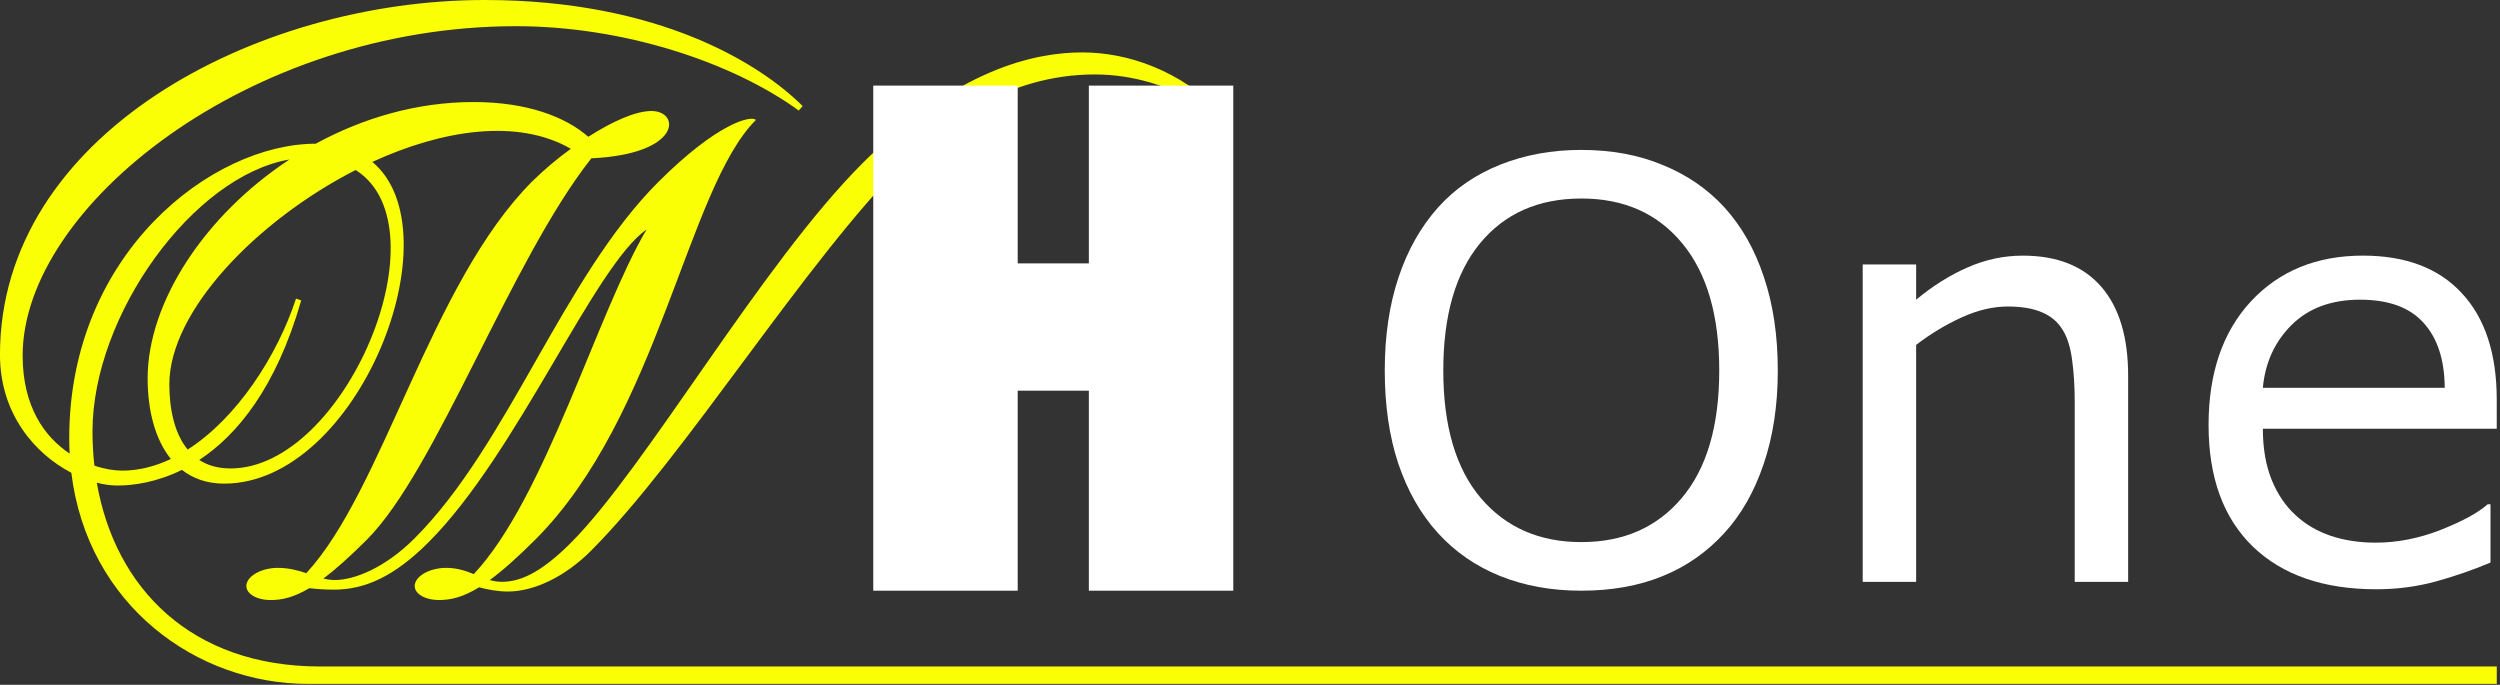 <svg data-name="Layer 2" version="1.1" viewBox="0 0 800 219.13" xmlns="http://www.w3.org/2000/svg">
 <rect x="0" y="0" width="800" height="219.13" fill="#333333" stroke="none"/>
 <defs>
  <style>.cls-1{fill:#faff05;}.cls-2{fill:#fff;}</style>
 </defs>
 <g transform="matrix(.219 0 0 .219 -2.296 -.077)">
  <path d="m145.64 630.65c0-169.83 147-373.25 287.82-397.25-123.76 81.42-207.25 208.61-207.25 319.9 0 46.26 10.74 89 33.92 117.66-22.87 10.88-46.75 17.06-71.13 17.06-11.21 0-25.44-2.16-40.59-7.25-1.853-16.642-2.778-33.375-2.77-50.12zm384.51-381.9c132.66 83.73-15.49 436.09-182.77 436.09-18.66 0-33.72-4.59-45.77-12.41 54.77-35.93 112.06-104.57 149-233.09l-7.57-2.73c-27.65 84.38-86.57 174.64-158.31 220.63-20.1-24.37-26.81-61.24-26.81-95.52 0-106.37 127.11-238.83 272.26-312.97zm-52 725.46c-188.38 0-299.52-114.58-326.2-268.51 9.743 2.61 19.774 3.991 29.86 4.11 23.59 0 57.6-4.64 94.5-22.87 16.28 12.72 36.73 20.09 61.71 20.09 195.67 0 340-367.12 216.56-470.1 103.43-47.47 212.79-63.67 290-19.18-19.955 14.429-38.795 30.341-56.36 47.6-148.42 148.41-217.69 451-330.17 572.47-12.17-4-25.46-7.71-41.64-7.71-22.37 0-42.79 10.52-45.62 23.5s13 23.5 35.38 23.5c16.8 0 33.93-4 56.18-17.3 12.021 1.388 24.11 2.099 36.21 2.13 45.5 0 88.43-19.57 138.18-69.32 130-130 242.29-404.26 318.53-456.9-71.65 120.72-148.25 392.63-252.51 503.49-11.69-4.71-24.26-9.11-40.35-9.11-22.37 0-42.79 10.52-45.62 23.5s13 23.5 35.38 23.5c17.33 0 35-4.22 58.33-18.61 12.46 3.38 27.28 6.19 42.21 6.19 37.66 0 83-21.21 121-59.2 137.75-137.75 311.67-421.33 459.16-568.82 53.65-53.65 149.42-127.51 277.15-127.51 115.29 0 191.81 70.51 191.81 70.51 2.72-2.72 1.66-7.37-4.59-13.62-62.5-62.5-137.65-89.1-205.65-89.1s-182.44 23.57-321.13 162.27c-147.99 147.93-315.86 444.37-426.1 554.61-46.25 46.25-76.32 56.66-100.65 56.66-5.959-0.036-11.885-0.895-17.61-2.55 18.22-13.33 39.78-32.31 66.49-59 180.76-180.76 221.68-512.61 322.4-613.33-7-7-56.21 4.31-142.88 91-139.34 139.3-218.57 383.12-355.9 520.45-43 43-88 60.83-116.3 60.83-5.67-0.052-11.313-0.78-16.81-2.17 17.58-13.2 38.23-31.54 63.49-56.81 101.41-101.41 209.79-407.39 328-557.23 132.27-6.09 130.33-69.11 87.85-69.11-23.9 0-58.4 15.94-92.34 37.67-33.35-29.29-89.75-50.79-167.68-50.79-82.61 0-161.55 23.29-230.58 60.9-151.25 0-360.17 159.93-360.17 430.26 0 7.607 0.2 15.107 0.6 22.5-36.38-24.15-68.68-68.37-68.68-143.28 0-217 330.78-481.2 720.93-481.2 155.85 0 314.6 51.76 413.17 123.27l5.61-6.54c-60.66-60.67-208.53-155-464.69-155-336.89 0-708.14 197.83-708.14 518.38 0 86.94 51.57 144.89 104.26 172.45 23.74 193.65 183.1 308.47 345.84 308.47l3198.2-1e-5v-25.44z" fill="#faff05"/>
  <path d="m1601.5 125.45v259.77h-103.96v-259.77h-211.05v738.02h211.05v-292.26h103.96v292.26h211.05v-738.02z" fill="#fff"/>
  <g fill="#fff" stroke-width="12.173" style="font-feature-settings:normal;font-variant-caps:normal;font-variant-ligatures:normal;font-variant-numeric:normal" aria-label="One">
   <path d="m2530.1 303.29q37.788 41.526 57.72 101.74 20.348 60.212 20.348 136.62 0 76.407-20.763 137.03-20.348 60.212-57.305 100.49-38.204 41.941-90.526 63.119-51.907 21.178-118.76 21.178-65.195 0-118.76-21.593-53.153-21.593-90.526-62.704-37.373-41.11-57.72-100.91-19.932-59.797-19.932-136.62 0-75.576 19.932-135.37 19.932-60.212 58.136-102.98 36.542-40.695 90.526-62.288 54.398-21.593 118.35-21.593 66.441 0 119.18 22.009 53.153 21.593 90.11 61.873zm-7.475 238.36q0-120.42-53.983-185.62-53.983-65.61-147.42-65.61-94.263 0-148.25 65.61-53.568 65.195-53.568 185.62 0 121.67 54.814 186.45 54.814 64.365 147 64.365t146.59-64.365q54.814-64.78 54.814-186.45z"/>
   <path d="m3120.1 850.6h-78.068v-264.1q0-31.975-3.737-59.797-3.737-28.237-13.703-44.017-10.381-17.441-29.898-25.746-19.517-8.72-50.661-8.72-31.975 0-66.856 15.78-34.882 15.78-66.856 40.28v346.32h-78.068v-463.84h78.068v51.492q36.542-30.314 75.576-47.339t80.144-17.025q75.161 0 114.61 45.263t39.449 130.39z"/>
   <path d="m3658.7 626.77h-341.76c0 28.514 4.291 53.43 12.873 74.746 8.582 21.04 20.348 38.342 35.297 51.907 14.396 13.288 31.421 23.254 51.076 29.898 19.932 6.644 41.802 9.966 65.61 9.966 31.559 0 63.257-6.229 95.093-18.686 32.113-12.734 54.952-25.192 68.517-37.373h4.152v85.127c-26.3 11.073-53.153 20.348-80.56 27.822s-56.198 11.212-86.373 11.212c-76.961 0-137.03-20.763-180.22-62.288-43.187-41.802-64.78-101.05-64.78-177.73 0-75.853 20.624-136.07 61.873-180.64 41.526-44.571 96.062-66.856 163.61-66.856 62.565 0 110.73 18.271 144.51 54.814 34.051 36.542 51.076 88.449 51.076 155.72zm-75.992-59.797c-0.277-40.972-10.658-72.67-31.144-95.093-20.209-22.424-51.076-33.636-92.602-33.636-41.802 0-75.161 12.319-100.08 36.958-24.638 24.638-38.619 55.229-41.941 91.771z"/>
  </g>
 </g>
</svg>
